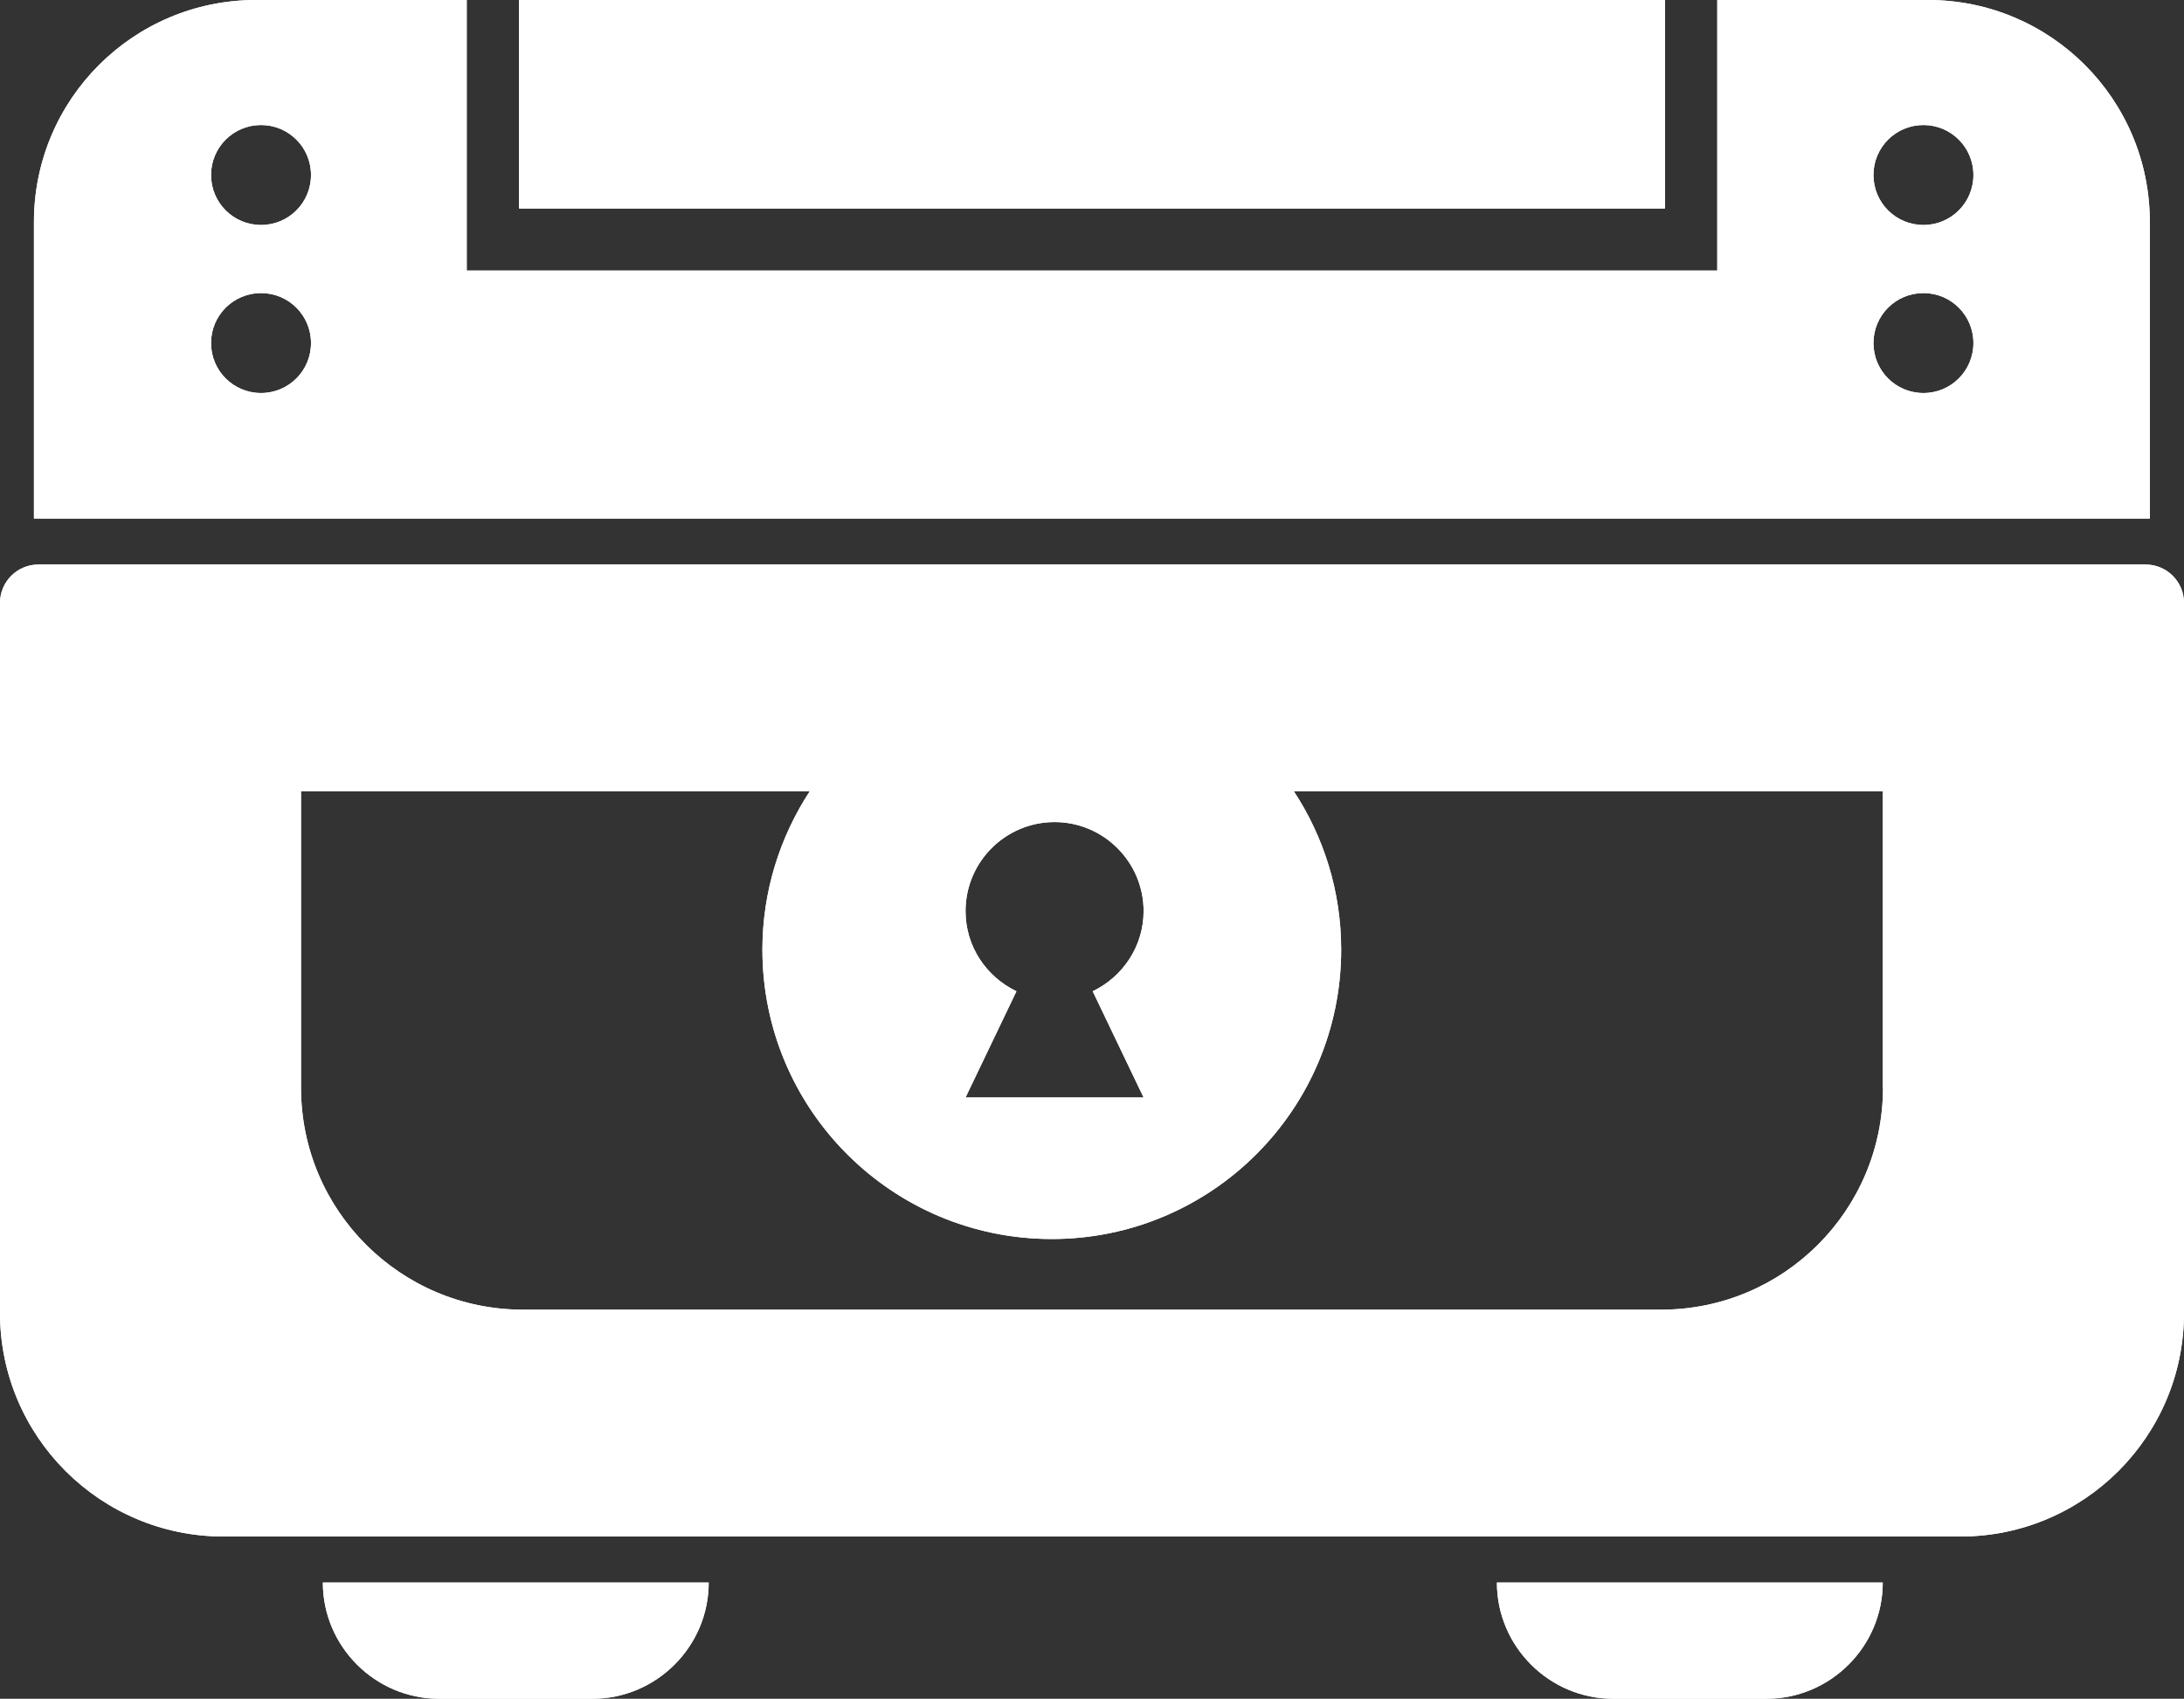 <?xml version="1.0" encoding="UTF-8"?>
<svg id="Layer_2" data-name="Layer 2" xmlns="http://www.w3.org/2000/svg" viewBox="0 0 93.96 73.09">
  <rect x="0" y="0" width="93.96" height="73.09" fill="#333333" stroke="none"/>
  <defs>
    <style>
      .cls-1 {
        fill: #fff;
        stroke-width: 0px;
      }
    </style>
  </defs>
  <g id="buttons_2">
    <g>
      <g>
        <path class="cls-1" d="M69.4,73.09h6.6c2.75,0,5-2.25,5-5h-16.6c0,2.75,2.25,5,5,5Z"/>
        <rect class="cls-1" x="22.33" width="49.3" height="8.97"/>
        <path class="cls-1" d="M18.89,73.09h6.6c2.75,0,5-2.25,5-5H13.89c0,2.75,2.25,5,5,5Z"/>
        <path class="cls-1" d="M92.31,24.29H1.65c-.91,0-1.65.74-1.65,1.65v30.55c0,5.31,4.31,9.62,9.62,9.62h74.72c5.31,0,9.62-4.31,9.62-9.62v-30.55c0-.91-.74-1.65-1.65-1.65ZM49.21,47.22h-7.67l2.19-4.57c-1.29-.62-2.19-1.92-2.19-3.45,0-2.12,1.72-3.83,3.83-3.83s3.83,1.72,3.83,3.83c0,1.52-.9,2.83-2.19,3.45l2.19,4.57ZM81.01,46.8c0,5.27-4.27,9.55-9.55,9.55H22.5c-5.27,0-9.55-4.27-9.55-9.55v-12.76h21.89c-1.28,1.96-2.04,4.3-2.04,6.82,0,6.88,5.58,12.45,12.45,12.45s12.45-5.58,12.45-12.45c0-2.52-.75-4.86-2.04-6.82h25.34v12.76Z"/>
        <path class="cls-1" d="M82.95,0h-9.07v11.64H20.08V0h-9.07C5.74,0,1.46,4.27,1.46,9.55v12.76h91.03v-12.76C92.49,4.27,88.22,0,82.95,0ZM11.23,16.91c-1.19,0-2.15-.96-2.15-2.15s.96-2.15,2.15-2.15,2.15.96,2.15,2.15-.96,2.15-2.15,2.15ZM11.23,9.68c-1.19,0-2.15-.96-2.15-2.15s.96-2.15,2.15-2.15,2.15.96,2.15,2.15-.96,2.15-2.15,2.15ZM82.75,16.91c-1.19,0-2.15-.96-2.15-2.15s.96-2.15,2.15-2.15,2.15.96,2.15,2.15-.96,2.15-2.15,2.15ZM82.75,9.68c-1.19,0-2.15-.96-2.15-2.15s.96-2.15,2.15-2.15,2.15.96,2.15,2.15-.96,2.15-2.15,2.15Z"/>
      </g>
      <g>
        <path class="cls-1" d="M69.4,73.09h6.6c2.75,0,5-2.25,5-5h-16.6c0,2.75,2.25,5,5,5Z"/>
        <rect class="cls-1" x="22.33" width="49.3" height="8.97"/>
        <path class="cls-1" d="M18.89,73.09h6.6c2.75,0,5-2.25,5-5H13.89c0,2.75,2.25,5,5,5Z"/>
        <path class="cls-1" d="M92.31,24.29H1.65c-.91,0-1.65.74-1.65,1.65v30.55c0,5.31,4.31,9.62,9.62,9.62h74.72c5.31,0,9.62-4.31,9.62-9.62v-30.55c0-.91-.74-1.65-1.65-1.65ZM49.21,47.22h-7.67l2.19-4.57c-1.29-.62-2.19-1.92-2.19-3.45,0-2.12,1.72-3.83,3.83-3.83s3.83,1.72,3.83,3.83c0,1.52-.9,2.83-2.19,3.45l2.19,4.57ZM81.01,46.8c0,5.27-4.27,9.55-9.55,9.55H22.5c-5.27,0-9.55-4.27-9.55-9.55v-12.76h21.89c-1.28,1.96-2.04,4.3-2.04,6.82,0,6.88,5.58,12.45,12.45,12.45s12.45-5.58,12.45-12.45c0-2.52-.75-4.86-2.04-6.82h25.34v12.76Z"/>
        <path class="cls-1" d="M82.95,0h-9.07v11.64H20.08V0h-9.07C5.74,0,1.46,4.27,1.46,9.55v12.76h91.03v-12.76C92.49,4.27,88.22,0,82.95,0ZM11.23,16.91c-1.19,0-2.15-.96-2.15-2.15s.96-2.15,2.15-2.15,2.15.96,2.15,2.15-.96,2.15-2.15,2.15ZM11.23,9.68c-1.19,0-2.15-.96-2.15-2.15s.96-2.15,2.15-2.15,2.15.96,2.15,2.15-.96,2.15-2.15,2.15ZM82.75,16.91c-1.19,0-2.15-.96-2.15-2.15s.96-2.15,2.15-2.15,2.15.96,2.15,2.15-.96,2.15-2.15,2.15ZM82.75,9.68c-1.19,0-2.15-.96-2.15-2.15s.96-2.15,2.15-2.15,2.15.96,2.15,2.15-.96,2.15-2.15,2.15Z"/>
      </g>
    </g>
  </g>
</svg>